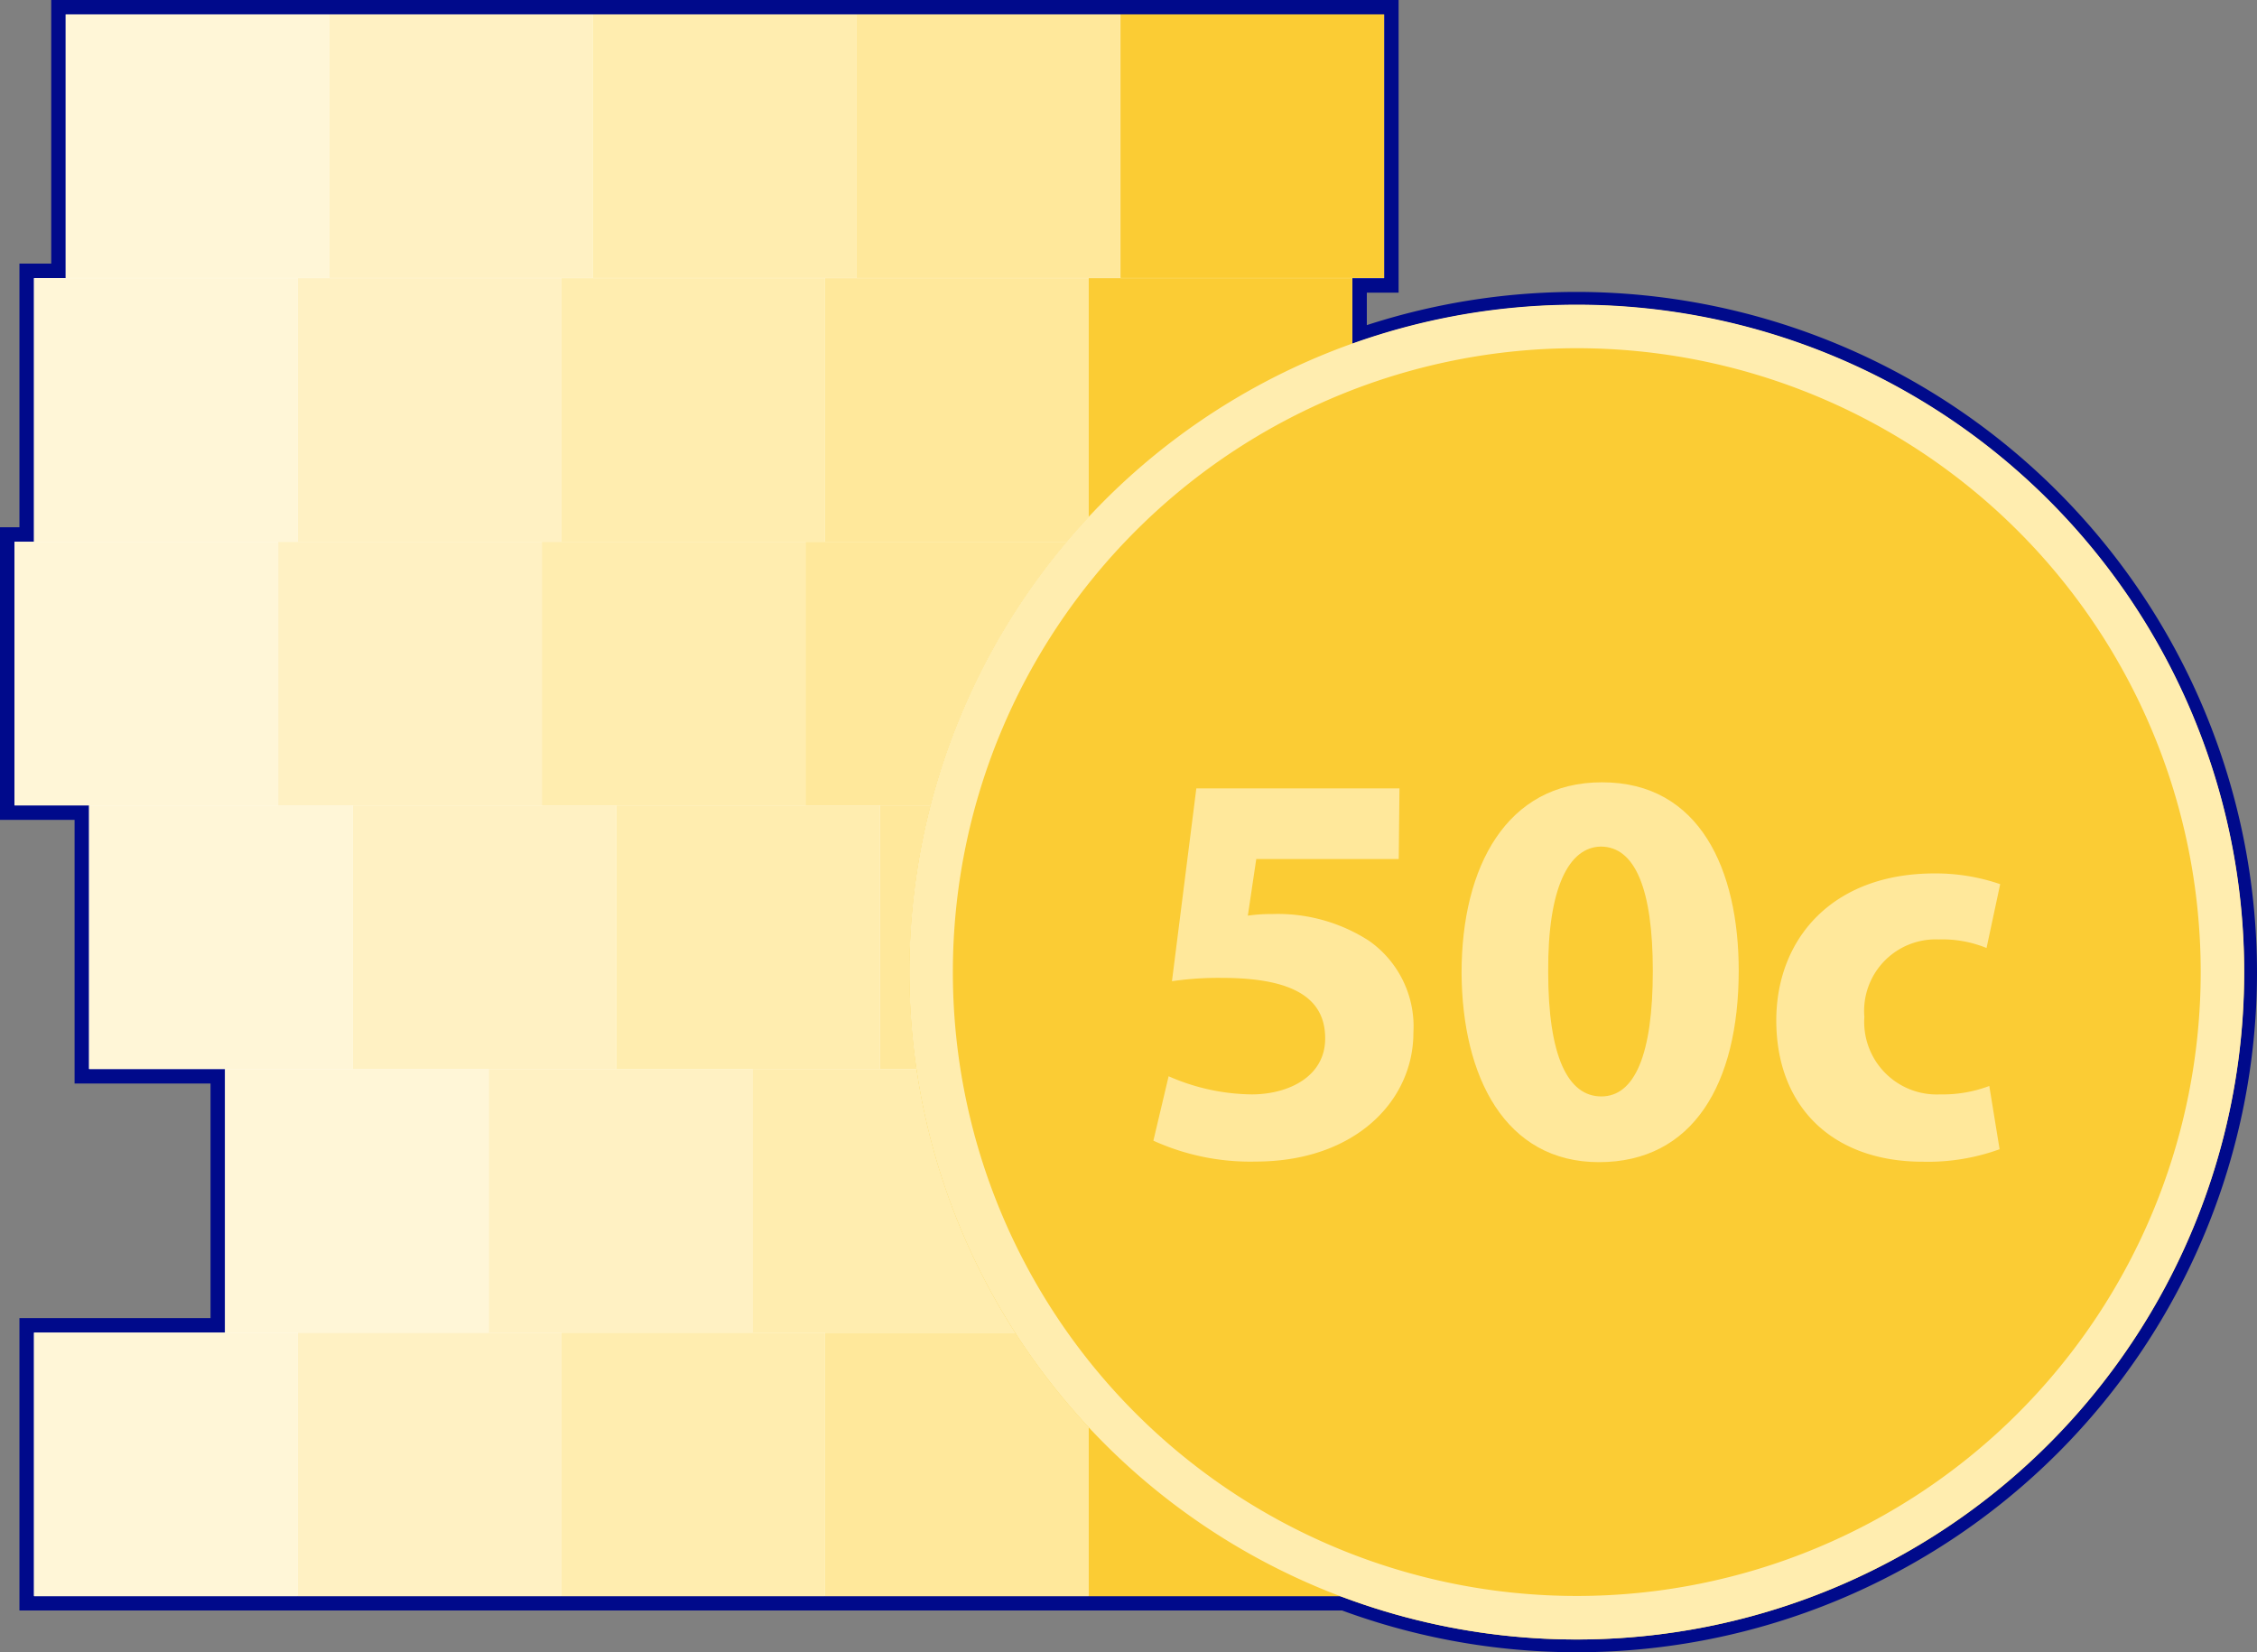 <svg xmlns="http://www.w3.org/2000/svg" viewBox="0 0 155.55 113.89"><rect x="0" y="0" width="155.55" height="113.89" fill="#808080" stroke="none"/><defs><style>.cls-1{fill:#000a8b;}.cls-2{fill:#fff;fill-rule:evenodd;}.cls-3{fill:#fff6d7;}.cls-4{fill:#fff1c3;}.cls-5{fill:#ffedaf;}.cls-6{fill:#ffe89b;}.cls-7{fill:#fbcc34;}</style></defs><title>ventaja1</title><g id="Layer_2" data-name="Layer 2"><g id="Layer_2-2" data-name="Layer 2"><path class="cls-1" d="M108.67,21.12A45.88,45.88,0,1,1,62.78,67a45.88,45.88,0,0,1,45.88-45.88m0-1A46.88,46.88,0,1,0,155.55,67a46.94,46.94,0,0,0-46.88-46.88Z"/><polygon class="cls-2" points="1.84 110.53 1.84 91.35 15.01 91.35 15.01 74.18 5.64 74.18 5.64 56.01 0.5 56.01 0.5 36.84 1.84 36.84 1.84 18.67 4.03 18.67 4.03 0.5 95.89 0.5 95.89 19.67 93.7 19.67 93.7 37.84 92.35 37.84 92.35 55.01 97.49 55.01 97.49 73.18 106.86 73.18 106.86 92.35 93.7 92.35 93.7 110.53 1.84 110.53"/><path class="cls-1" d="M95.39,1V19.17H93.2V37.34H91.85V55.51H97V73.68h9.37V91.85H93.2V110H2.34V91.85H15.51V73.68H6.14V55.51H1V37.34H2.34V19.17H4.53V1H95.39m1-1H3.53V18.17H1.34V36.34H0V56.51H5.14V74.68h9.37V90.85H1.34V111H94.2V92.85h13.17V72.68H98V54.51H92.85V38.34H94.2V20.17h2.19V0Z"/><rect class="cls-3" x="2.35" y="91.85" width="18.17" height="18.17"/><rect class="cls-4" x="20.52" y="91.85" width="18.17" height="18.17"/><rect class="cls-5" x="38.69" y="91.85" width="18.17" height="18.17"/><rect class="cls-6" x="56.86" y="91.85" width="18.17" height="18.17"/><rect class="cls-7" x="75.03" y="91.85" width="18.17" height="18.17"/><rect class="cls-3" x="15.51" y="73.68" width="18.17" height="18.17"/><rect class="cls-4" x="33.68" y="73.68" width="18.17" height="18.17"/><rect class="cls-5" x="51.85" y="73.68" width="18.17" height="18.17"/><rect class="cls-6" x="70.02" y="73.68" width="18.17" height="18.17"/><rect class="cls-7" x="88.19" y="73.68" width="18.17" height="18.17"/><rect class="cls-3" x="6.14" y="55.51" width="18.17" height="18.17"/><rect class="cls-4" x="24.31" y="55.51" width="18.17" height="18.17"/><rect class="cls-5" x="42.48" y="55.51" width="18.17" height="18.17"/><rect class="cls-6" x="60.65" y="55.51" width="18.17" height="18.17"/><rect class="cls-7" x="78.82" y="55.51" width="18.17" height="18.17"/><rect class="cls-3" x="1" y="37.34" width="18.17" height="18.17"/><rect class="cls-4" x="19.17" y="37.34" width="18.17" height="18.17"/><rect class="cls-5" x="37.34" y="37.34" width="18.17" height="18.17"/><rect class="cls-6" x="55.51" y="37.34" width="18.17" height="18.17"/><rect class="cls-7" x="73.68" y="37.34" width="18.17" height="18.17"/><rect class="cls-3" x="2.35" y="19.17" width="18.17" height="18.17"/><rect class="cls-4" x="20.52" y="19.17" width="18.17" height="18.17"/><rect class="cls-5" x="38.69" y="19.17" width="18.17" height="18.17"/><rect class="cls-6" x="56.86" y="19.17" width="18.17" height="18.17"/><rect class="cls-7" x="75.03" y="19.17" width="18.17" height="18.17"/><rect class="cls-3" x="4.53" y="0.99" width="18.17" height="18.17"/><rect class="cls-4" x="22.7" y="0.99" width="18.17" height="18.17"/><rect class="cls-5" x="40.87" y="0.99" width="18.17" height="18.17"/><rect class="cls-6" x="59.04" y="0.99" width="18.17" height="18.17"/><rect class="cls-7" x="77.22" y="0.99" width="18.17" height="18.17"/><circle class="cls-7" cx="108.67" cy="67.01" r="45.99"/><path class="cls-5" d="M108.67,24a43,43,0,1,1-43,43,43,43,0,0,1,43-43m0-3a46,46,0,1,0,46,46,46,46,0,0,0-46-46Z"/><path class="cls-6" d="M96.4,59.21H86.58L86,63.11A11.23,11.23,0,0,1,87.67,63a11.59,11.59,0,0,1,6.66,1.83,7.21,7.21,0,0,1,3.08,6.35c0,4.72-4.05,8.88-10.87,8.88a16.12,16.12,0,0,1-7.05-1.44l1.05-4.44a14.57,14.57,0,0,0,5.73,1.25c2.45,0,5.06-1.17,5.06-3.86S89.27,67.4,84.2,67.4a21.93,21.93,0,0,0-3.43.23l1.68-13.29h14Z"/><path class="cls-6" d="M119.83,66.89c0,7.83-3.16,13.21-9.63,13.21s-9.43-5.88-9.47-13.05c0-7.33,3.12-13.13,9.67-13.13C117.18,53.91,119.83,60,119.83,66.89ZM106.7,67c0,5.81,1.36,8.57,3.66,8.57s3.55-2.88,3.55-8.65c0-5.61-1.21-8.57-3.59-8.57C108.14,58.39,106.66,61.16,106.7,67Z"/><path class="cls-6" d="M137.81,79.21a14.47,14.47,0,0,1-5.3.86c-6.16,0-10.09-3.74-10.09-9.74,0-5.58,3.82-10.13,10.91-10.13a13.7,13.7,0,0,1,4.52.74l-.94,4.4a8.06,8.06,0,0,0-3.31-.59,4.93,4.93,0,0,0-5.11,5.34,5,5,0,0,0,5.22,5.34,9.1,9.1,0,0,0,3.39-.58Z"/></g></g></svg>